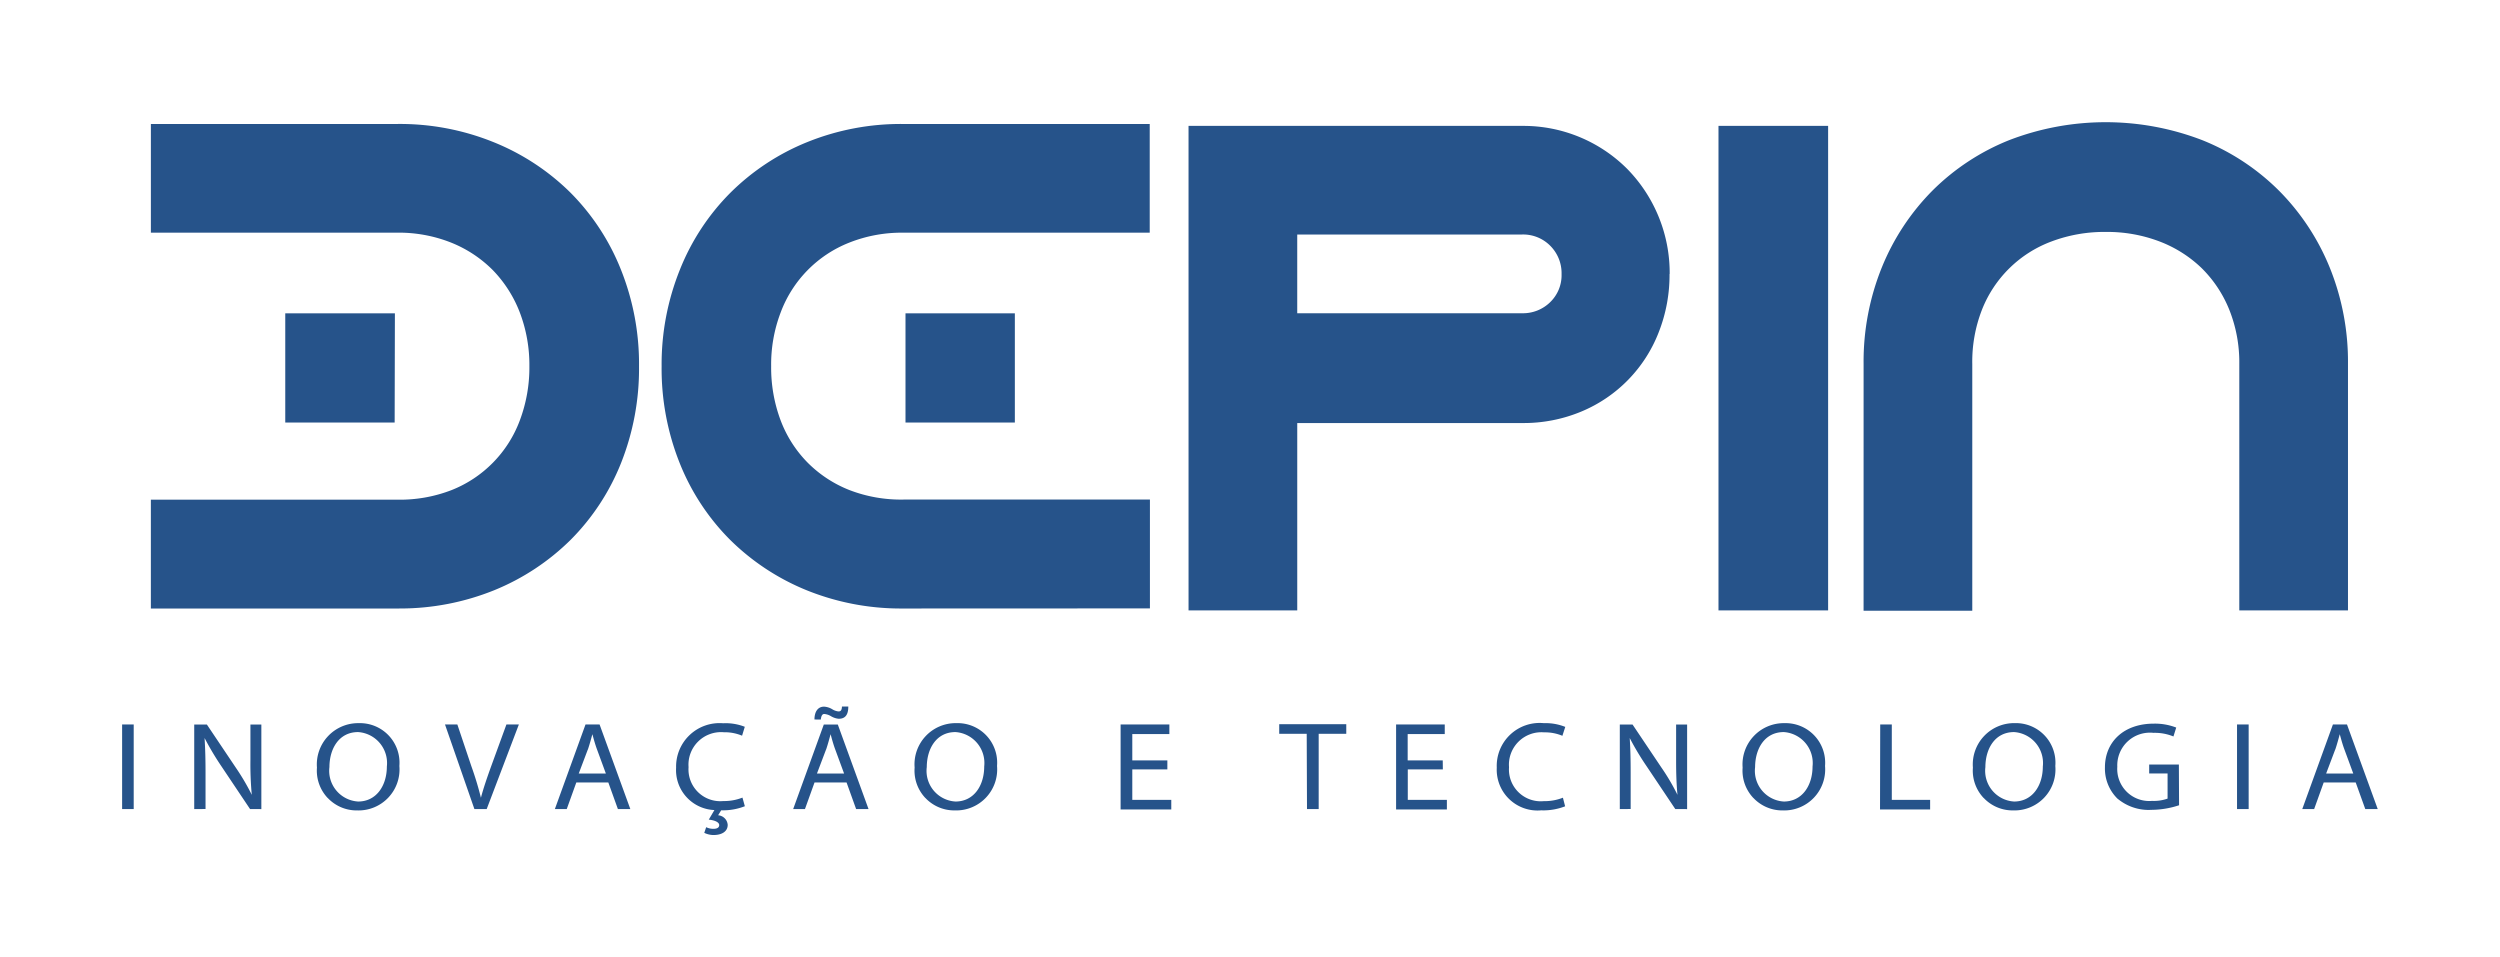 <svg xmlns="http://www.w3.org/2000/svg" xmlns:xlink="http://www.w3.org/1999/xlink" width="184.155" height="70.512" viewBox="0 0 184.155 70.512">
  <defs>
    <filter id="logo-depin" x="0" y="0" width="184.155" height="70.512" filterUnits="userSpaceOnUse">
      <feOffset dy="7" input="SourceAlpha"/>
      <feGaussianBlur stdDeviation="3" result="blur"/>
      <feFlood flood-opacity="0.161"/>
      <feComposite operator="in" in2="blur"/>
      <feComposite in="SourceGraphic"/>
    </filter>
  </defs>
  <g transform="matrix(1, 0, 0, 1, 0, 0)" filter="url(#logo-depin)">
    <path id="logo-depin-2" data-name="logo-depin" d="M-1476.422-3859.49a1.6,1.6,0,0,1-.7-.161l.141-.417a1.168,1.168,0,0,0,.551.12c.226,0,.409-.078.409-.276s-.3-.353-.769-.4l.416-.706a2.943,2.943,0,0,1-2.067-.967,2.938,2.938,0,0,1-.755-2.153,3.2,3.2,0,0,1,3.464-3.273,3.85,3.85,0,0,1,1.595.26l-.2.656a3.325,3.325,0,0,0-1.341-.254,2.4,2.4,0,0,0-1.895.683,2.393,2.393,0,0,0-.706,1.886,2.339,2.339,0,0,0,.7,1.844,2.341,2.341,0,0,0,1.859.655,3.68,3.68,0,0,0,1.411-.254l.176.635a4.4,4.4,0,0,1-1.743.3l-.226.366a.764.764,0,0,1,.706.706c0,.529-.5.748-1.017.748Zm93.542-2.728a2.927,2.927,0,0,1-.792-2.24,3.041,3.041,0,0,1,.819-2.318,3.047,3.047,0,0,1,2.265-.957,2.915,2.915,0,0,1,2.2.911,2.912,2.912,0,0,1,.787,2.244,3.02,3.02,0,0,1-.81,2.326,3.022,3.022,0,0,1-2.273.949h-.065a2.93,2.93,0,0,1-2.127-.918Zm.125-2.258a2.266,2.266,0,0,0,2.117,2.518c1.348,0,2.117-1.171,2.117-2.583a2.285,2.285,0,0,0-2.117-2.533c-1.411,0-2.115,1.226-2.115,2.594Zm-17.088,2.258a2.928,2.928,0,0,1-.792-2.239,3.04,3.04,0,0,1,.818-2.318,3.045,3.045,0,0,1,2.265-.956,2.915,2.915,0,0,1,2.2.91,2.912,2.912,0,0,1,.788,2.244,3.019,3.019,0,0,1-.81,2.326,3.021,3.021,0,0,1-2.273.949h-.065a2.93,2.93,0,0,1-2.128-.918Zm.125-2.258a2.266,2.266,0,0,0,2.117,2.518c1.348,0,2.117-1.171,2.117-2.583a2.285,2.285,0,0,0-2.117-2.533c-1.411,0-2.115,1.226-2.115,2.594Zm-61.117,2.258a2.926,2.926,0,0,1-.792-2.24,3.034,3.034,0,0,1,.816-2.32,3.035,3.035,0,0,1,2.268-.954,2.916,2.916,0,0,1,2.2.91,2.914,2.914,0,0,1,.787,2.244,3.02,3.02,0,0,1-.811,2.326,3.02,3.02,0,0,1-2.274.949h-.066a2.928,2.928,0,0,1-2.127-.918Zm.1-2.258a2.262,2.262,0,0,0,2.117,2.518c1.355,0,2.117-1.171,2.117-2.583a2.285,2.285,0,0,0-2.117-2.533c-1.411,0-2.114,1.226-2.114,2.594Zm-44.126,2.258a2.924,2.924,0,0,1-.792-2.239,3.037,3.037,0,0,1,.819-2.318,3.044,3.044,0,0,1,2.266-.956,2.912,2.912,0,0,1,2.2.91,2.914,2.914,0,0,1,.787,2.244,3.02,3.02,0,0,1-.811,2.326,3.021,3.021,0,0,1-2.273.949h-.066a2.929,2.929,0,0,1-2.127-.918Zm.124-2.258a2.266,2.266,0,0,0,2.117,2.518c1.347,0,2.117-1.171,2.117-2.583a2.285,2.285,0,0,0-2.117-2.533c-1.411,0-2.114,1.226-2.114,2.594Zm89.273,3.167a3.006,3.006,0,0,1-3.281-3.147,3.161,3.161,0,0,1,3.465-3.275,3.908,3.908,0,0,1,1.581.276l-.212.656a3.279,3.279,0,0,0-1.341-.254,2.391,2.391,0,0,0-1.89.684,2.389,2.389,0,0,0-.7,1.884,2.34,2.34,0,0,0,.7,1.844,2.341,2.341,0,0,0,1.859.655,3.675,3.675,0,0,0,1.411-.254l.162.635a4.483,4.483,0,0,1-1.607.3Zm42.456-.847a3.109,3.109,0,0,1-.938-2.321c0-1.857,1.369-3.218,3.6-3.218a4.325,4.325,0,0,1,1.651.289l-.205.656a3.593,3.593,0,0,0-1.468-.267,2.406,2.406,0,0,0-2.667,2.5,2.361,2.361,0,0,0,.7,1.847,2.358,2.358,0,0,0,1.861.665,2.982,2.982,0,0,0,1.142-.169v-1.852h-1.355v-.657h2.187l.014,3a6.633,6.633,0,0,1-2.039.338c-.066,0-.132.007-.2.007a3.584,3.584,0,0,1-2.284-.824Zm-17.506.783.014-6.259h.854v5.553h2.823v.706Zm-35.647,0v-6.259h3.584v.706h-2.731v1.94h2.583l.008.663h-2.583v2.243h2.88v.706Zm-20.293,0v-6.259h3.592v.706h-2.731v1.94h2.583v.663h-2.583v2.243h2.872v.706Zm91.686-.028-.706-1.962h-2.357l-.705,1.962h-.875l2.258-6.231h1.038l2.264,6.231Zm-2.215-4.388-.67,1.771h2l-.649-1.764c-.149-.4-.248-.776-.347-1.135-.1.369-.2.743-.328,1.125Zm-7.233,4.388v-6.231h.857v6.231Zm-41.377,0-2.117-3.161a20.023,20.023,0,0,1-1.242-2.074c.05.783.07,1.53.07,2.568v2.661l-.8.007v-6.231h.938l2.117,3.155a15.98,15.98,0,0,1,1.193,2.025c-.078-.826-.1-1.588-.1-2.554v-2.626h.811v6.231Zm-27.131,0-.021-5.546h-2.025v-.706h4.939v.706h-2.032v5.546Zm-33.212,0-.705-1.962H-1469l-.706,1.962h-.868l2.258-6.231h1.03l2.265,6.231Zm-2.215-4.388-.671,1.771h2l-.649-1.764c-.148-.4-.248-.776-.346-1.135-.1.369-.2.743-.329,1.125Zm-15.333,4.388-.706-1.962h-2.357l-.706,1.962h-.875l2.258-6.231h1.037l2.265,6.231Zm-2.216-4.388-.67,1.771h2l-.648-1.764c-.148-.4-.248-.776-.347-1.135-.1.369-.2.743-.329,1.125Zm-8.354,4.388-2.166-6.231h.91l1.03,3.069a23.6,23.6,0,0,1,.706,2.328c.183-.705.459-1.5.755-2.322l1.123-3.077h.917l-2.37,6.231Zm-16.525,0-2.117-3.161a21.131,21.131,0,0,1-1.235-2.074c.049.783.071,1.53.071,2.568v2.661l-.833.007v-6.231h.931l2.117,3.155a16.83,16.83,0,0,1,1.192,2.024,24.292,24.292,0,0,1-.1-2.553v-2.626h.805v6.231Zm-9.426,0v-6.231h.854v6.231Zm51-6.6c0-.564.246-.946.706-.946a1.323,1.323,0,0,1,.593.184,1.081,1.081,0,0,0,.466.169c.155,0,.247-.063.261-.36h.466c0,.578-.2.9-.706.9a1.359,1.359,0,0,1-.572-.191,1.155,1.155,0,0,0-.494-.162c-.155,0-.225.162-.253.41Zm77.281-26.195a18.5,18.5,0,0,1,1.352-7.127,17.2,17.2,0,0,1,3.729-5.645,16.876,16.876,0,0,1,5.622-3.7,19.781,19.781,0,0,1,14.264,0,16.866,16.866,0,0,1,5.658,3.74,17.226,17.226,0,0,1,3.715,5.645,18.471,18.471,0,0,1,1.341,7.085v18.162h-8.006V-3894.2a10.441,10.441,0,0,0-.734-3.975,9.06,9.06,0,0,0-2.034-3.07,9.168,9.168,0,0,0-3.111-1.97,10.817,10.817,0,0,0-3.962-.7,11.034,11.034,0,0,0-3.989.7,8.807,8.807,0,0,0-5.133,5.049,10.547,10.547,0,0,0-.706,3.989v18.163h-8.007Zm-10.689-17.53h8.076v35.691h-8.076Zm-39.037,0h24.581a10.8,10.8,0,0,1,7.726,3.161,10.953,10.953,0,0,1,3.135,7.743l-.011.014a11.5,11.5,0,0,1-.8,4.291,10.382,10.382,0,0,1-5.681,5.826,11.023,11.023,0,0,1-4.382.853h-16.56v13.8h-8.007Zm8.007,13.8h16.56a2.857,2.857,0,0,0,2.072-.815,2.761,2.761,0,0,0,.839-2.071,2.85,2.85,0,0,0-.825-2.075,2.809,2.809,0,0,0-2.086-.839h-16.56Zm-29.026,21.75h-.182a18.509,18.509,0,0,1-6.947-1.352h0a17.244,17.244,0,0,1-5.639-3.726,16.794,16.794,0,0,1-3.7-5.645,18.77,18.77,0,0,1-1.327-7.127,18.655,18.655,0,0,1,1.356-7.132,16.852,16.852,0,0,1,3.725-5.658,17.117,17.117,0,0,1,5.629-3.71,18.38,18.38,0,0,1,7.087-1.341h18.158v8.007h-18.158a10.453,10.453,0,0,0-3.979.734,8.863,8.863,0,0,0-5.049,5.144,10.746,10.746,0,0,0-.7,3.965,11.059,11.059,0,0,0,.7,3.989,8.9,8.9,0,0,0,1.981,3.1,8.986,8.986,0,0,0,3.072,2.022,10.537,10.537,0,0,0,3.99.705h18.158v8.017Zm-37.256,0h-18.162v-8.017h18.162a10.538,10.538,0,0,0,3.989-.706,8.828,8.828,0,0,0,5.026-5.13,11.055,11.055,0,0,0,.705-3.989,10.848,10.848,0,0,0-.705-3.965,9.221,9.221,0,0,0-1.981-3.112,9.09,9.09,0,0,0-3.072-2.032,10.449,10.449,0,0,0-3.961-.735h-18.162v-8.006h18.162a18.389,18.389,0,0,1,7.086,1.341,17.15,17.15,0,0,1,5.654,3.712,16.841,16.841,0,0,1,3.715,5.657,18.718,18.718,0,0,1,1.341,7.139,18.827,18.827,0,0,1-1.324,7.126,16.843,16.843,0,0,1-3.7,5.645,17.244,17.244,0,0,1-5.645,3.726,18.512,18.512,0,0,1-6.927,1.345Zm37.426-13.7v-8.044h8.055v8.044Zm-45.688,0v-8.044h8.076l-.018,8.044Z" transform="translate(1529 3914)" fill="#26538a"/>
  </g>
</svg>
